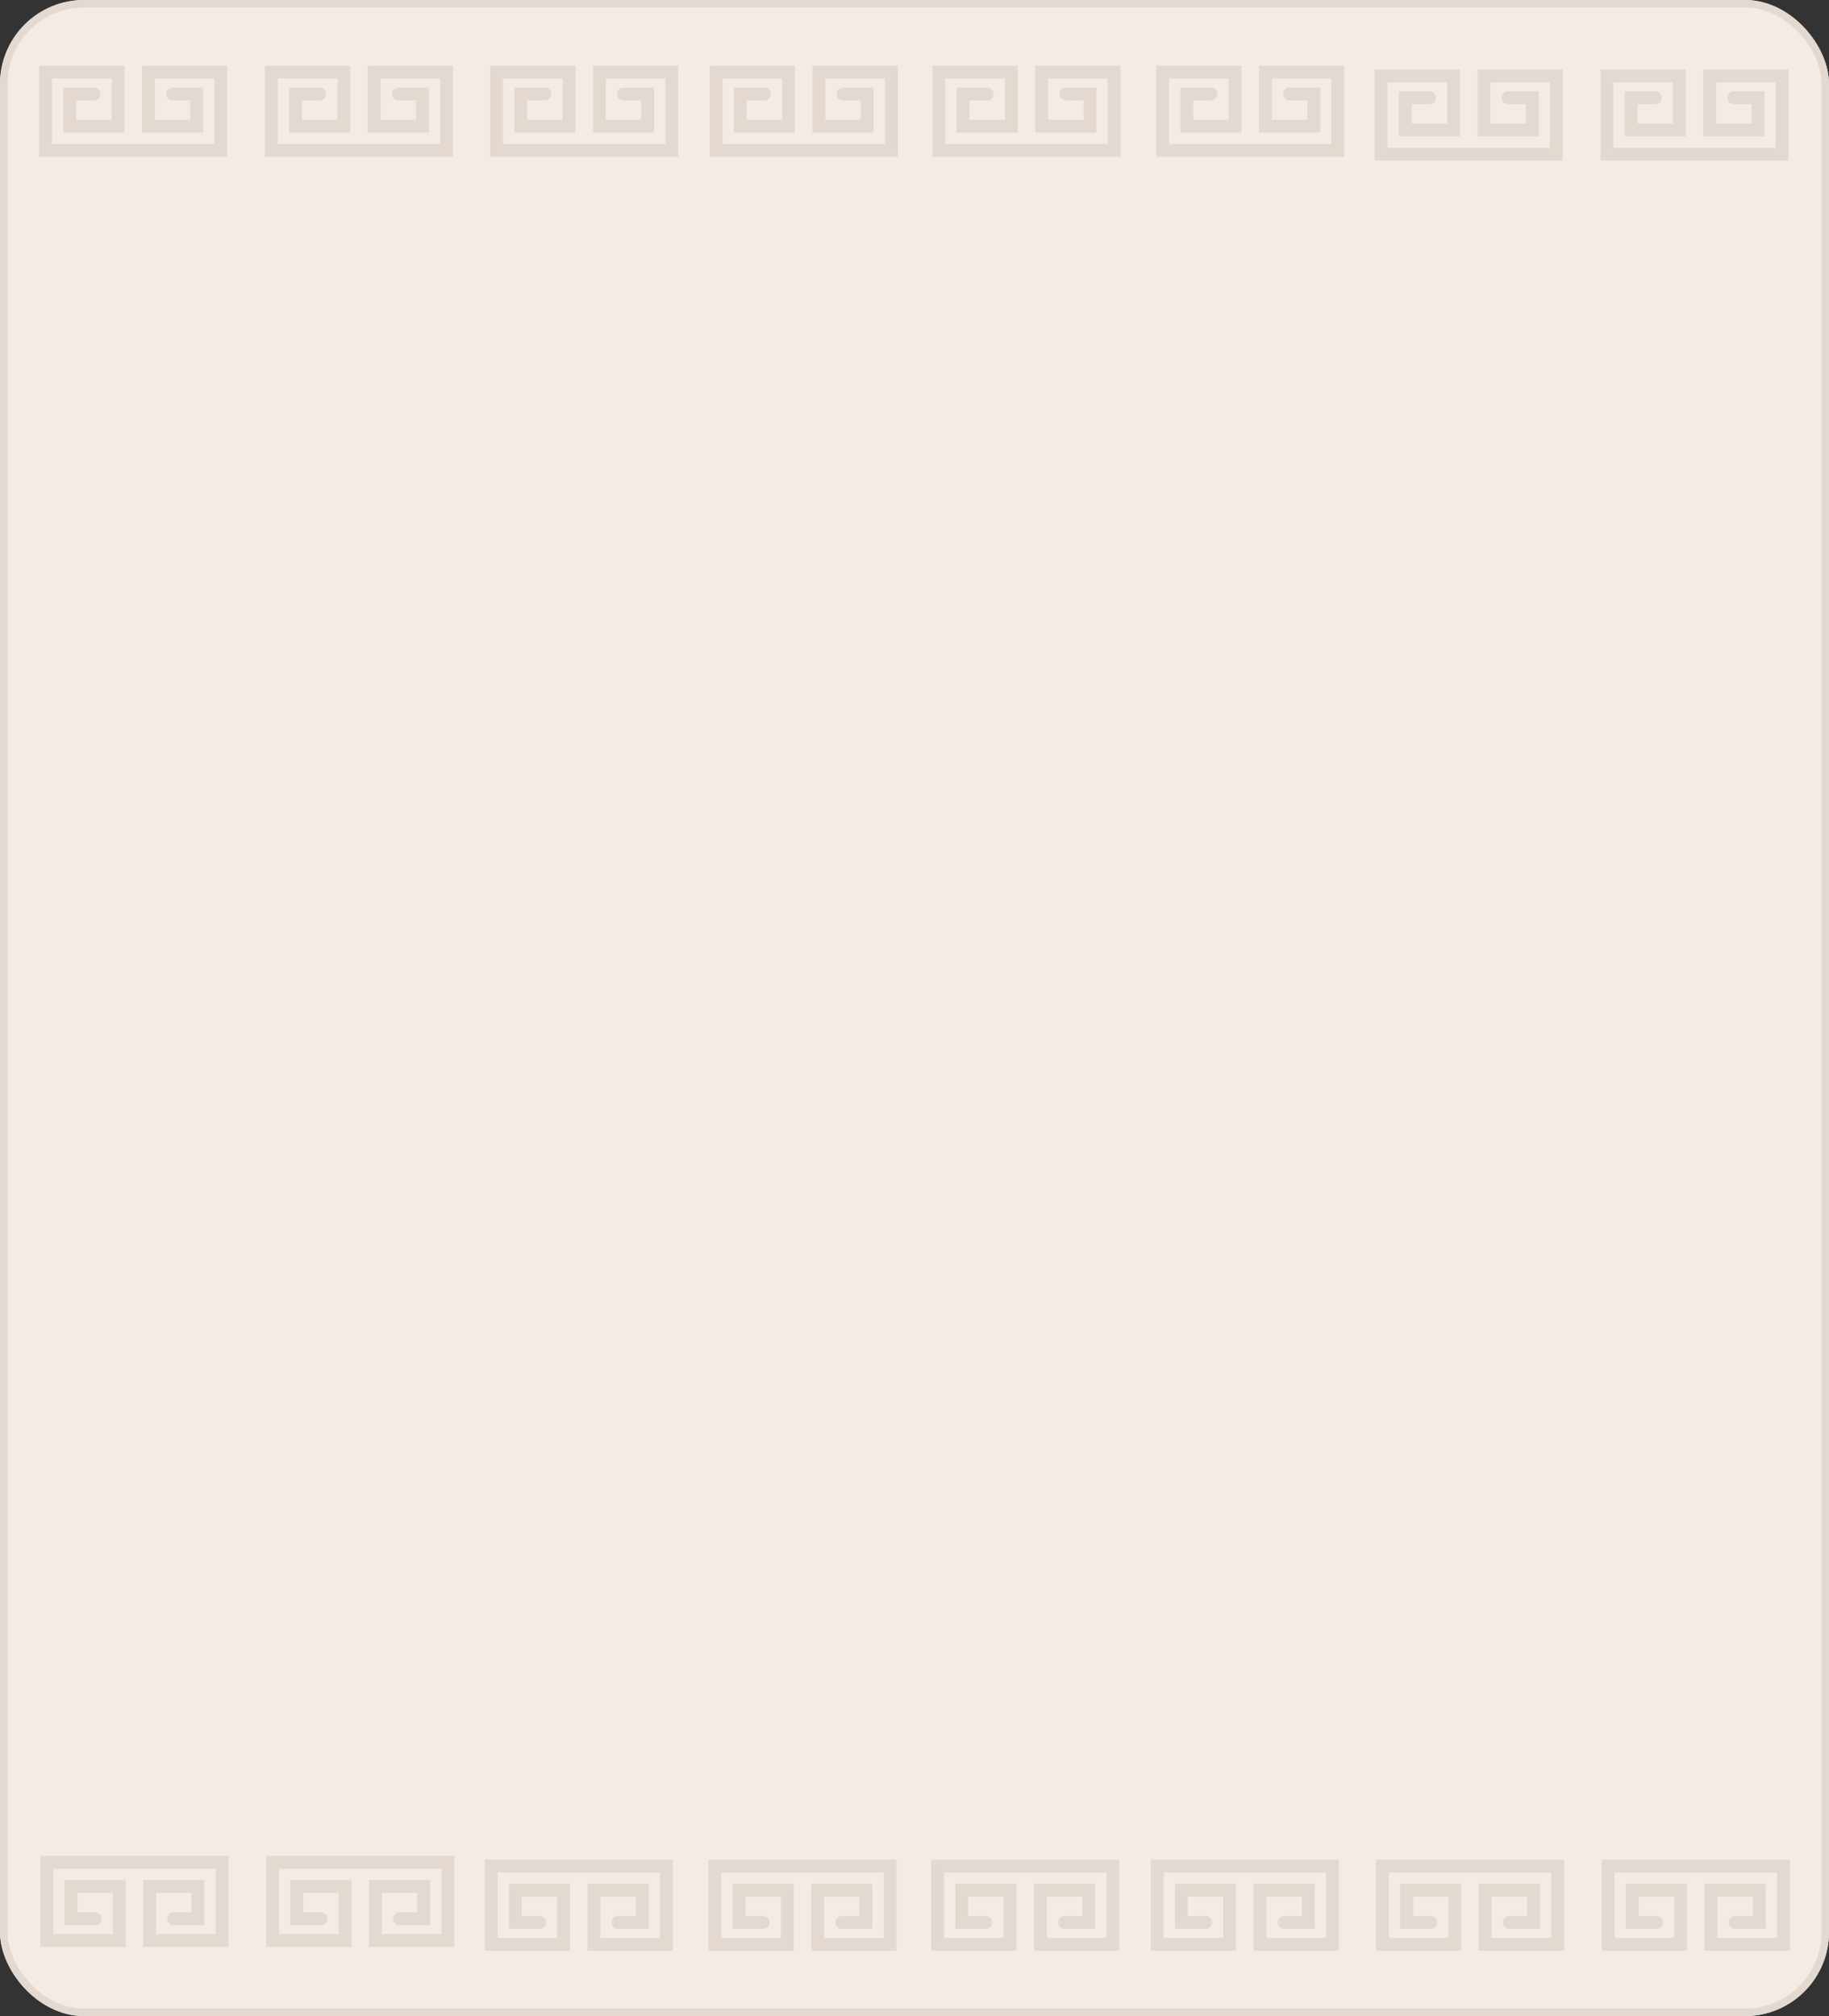 <svg xmlns="http://www.w3.org/2000/svg" width="980" height="1080" viewBox="0 0 980 1080">
  <rect x="0" y="0" width="980" height="1080" fill="#333333" stroke="none"/>
  <g id="그룹_3545" data-name="그룹 3545" transform="translate(-50 -652)">
    <g id="background" transform="translate(50 652)" fill="#f2ece4" stroke="#e3d9d1" stroke-width="4">
      <rect width="980" height="1080" rx="45" stroke="none"/>
      <rect x="2" y="2" width="976" height="1076" rx="43" fill="none"/>
    </g>
    <g id="pattern_top" transform="translate(50 672.201)">
      <rect id="사각형_2960" data-name="사각형 2960" width="980" height="80" transform="translate(0 -0.201)" fill="rgba(255,255,255,0)"/>
      <g id="그룹_3096" data-name="그룹 3096" transform="translate(21 65.809) rotate(-90)">
        <path id="패스_7188" data-name="패스 7188" d="M45.721,0V42.631H12.94V12.94H34V27.785a1.9,1.9,0,1,1-3.808,0V16.747H16.752V38.819H41.91V3.812H3.812V93.89h38.1V58.878H16.752V80.946H30.2V69.912a1.9,1.9,0,1,1,3.808,0V84.758H12.94V55.067H45.721V97.7H0V0Z" transform="translate(3.55 1.537)" fill="#e3d9d1"/>
        <path id="패스_7189" data-name="패스 7189" d="M48.8,100.772H0V0H48.8V45.705H12.94V12.94H37.077V29.322a3.441,3.441,0,1,1-6.882,0v-9.5H19.826V38.819H41.91V6.886H6.886v87H41.91V61.953H19.826V80.946H30.2v-9.5a3.441,3.441,0,1,1,6.882,0V87.832H12.94V55.067H48.8ZM3.074,97.7H45.721V58.141H16.014V84.758H34V71.449c0-.406-.734-.406-.734,0V84.02H16.752V58.878H44.984V96.964H3.812V3.812H44.984V41.893H16.752V16.752H33.27V29.322c0,.414.734.414.734,0V16.014H16.014V42.631H45.721V3.074H3.074Z" transform="translate(2.013)" fill="#e3d9d1"/>
        <path id="패스_7190" data-name="패스 7190" d="M45.721,0V42.631H12.94V12.94H34V27.785a1.9,1.9,0,1,1-3.808,0V16.752H16.752V38.819H41.91V3.812H3.812V93.89h38.1V58.878H16.752V80.946H30.2V69.912a1.9,1.9,0,1,1,3.808,0V84.758H12.94V55.067H45.721V97.7H0V0Z" transform="translate(3.55 122.507)" fill="#e3d9d1"/>
        <path id="패스_7191" data-name="패스 7191" d="M48.8,100.772H0V0H48.8V45.7H12.94V12.94H37.077V29.322a3.441,3.441,0,1,1-6.882,0v-9.5H19.826v19H41.91V6.882H6.886V93.89H41.91V61.953H19.826V80.946H30.2V71.453a3.441,3.441,0,1,1,6.882,0V87.832H12.94V55.067H48.8ZM3.074,97.7H45.721V58.141H16.014V84.758H34v-13.3c0-.414-.734-.414-.734,0V84.02H16.752V58.878H44.984V96.964H3.812V3.808H44.984V41.9H16.752V16.747H33.27V29.322c0,.41.734.41.734,0V16.014H16.014V42.627H45.721V3.074H3.074Z" transform="translate(2.013 120.97)" fill="#e3d9d1"/>
        <path id="패스_7192" data-name="패스 7192" d="M45.721,0V42.631H12.94V12.94H34V27.785a1.9,1.9,0,1,1-3.808,0V16.747H16.752V38.819H41.91V3.812H3.812V93.89h38.1V58.878H16.752V80.946H30.2V69.912a1.9,1.9,0,1,1,3.808,0V84.758H12.94V55.067H45.721V97.7H0V0Z" transform="translate(3.55 243.162)" fill="#e3d9d1"/>
        <path id="패스_7193" data-name="패스 7193" d="M48.8,100.772H0V0H48.8V45.7H12.94V12.936H37.077V29.318a3.441,3.441,0,1,1-6.882,0v-9.5H19.826v19H41.91V6.878H6.886V93.886H41.91V61.948H19.826v19H30.2v-9.5a3.441,3.441,0,1,1,6.882,0V87.828H12.94V55.067H48.8ZM3.074,97.7H45.721V58.141H16.014V84.754H34v-13.3c0-.41-.734-.41-.734,0V84.02H16.752V58.874H44.984V96.96H3.812V3.8H44.984v38.09H16.752V16.747H33.27V29.318c0,.406.734.406.734,0V16.01H16.014V42.627H45.721V3.074H3.074Z" transform="translate(2.013 241.629)" fill="#e3d9d1"/>
        <path id="패스_7194" data-name="패스 7194" d="M45.721,0V42.631H12.94V12.94H34V27.785a1.9,1.9,0,1,1-3.808,0V16.752H16.752V38.819H41.91V3.812H3.812V93.89h38.1V58.878H16.752V80.946H30.2V69.912a1.9,1.9,0,1,1,3.808,0V84.758H12.94V55.067H45.721V97.7H0V0Z" transform="translate(3.55 360.8)" fill="#e3d9d1"/>
        <path id="패스_7195" data-name="패스 7195" d="M48.8,100.772H0V0H48.8V45.7H12.94V12.94H37.077V29.322a3.441,3.441,0,1,1-6.882,0v-9.5H19.826v19H41.91V6.886H6.886v87H41.91V61.952H19.826V80.946H30.2v-9.5a3.441,3.441,0,1,1,6.882,0V87.832H12.94V55.067H48.8ZM3.074,97.7H45.721V58.141H16.014V84.758H34V71.449c0-.406-.734-.406-.734,0V84.02H16.752V58.878H44.984V96.96H3.812V3.812H44.984V41.893H16.752V16.747H33.27V29.322c0,.406.734.406.734,0V16.014H16.014V42.627H45.721V3.074H3.074Z" transform="translate(2.013 359.263)" fill="#e3d9d1"/>
        <path id="패스_7196" data-name="패스 7196" d="M45.721,0V42.631H12.94V12.94H34V27.785a1.9,1.9,0,1,1-3.808,0V16.747H16.752V38.819H41.91V3.812H3.812V93.89h38.1V58.878H16.752V80.946H30.2V69.912a1.9,1.9,0,1,1,3.808,0V84.758H12.94V55.067H45.721V97.7H0V0Z" transform="translate(3.55 480.184)" fill="#e3d9d1"/>
        <path id="패스_7197" data-name="패스 7197" d="M48.8,100.772H0V0H48.8V45.7H12.94V12.936H37.077V29.322a3.441,3.441,0,0,1-6.882,0v-9.5H19.826v19H41.91V6.882H6.886v87H41.91V61.948H19.826v19H30.2v-9.5a3.441,3.441,0,1,1,6.882,0V87.828H12.94V55.067H48.8ZM3.074,97.7H45.721V58.141H16.014V84.754H34v-13.3c0-.406-.734-.41-.734,0V84.02H16.752V58.874H44.984V96.96H3.812V3.808H44.984V41.893H16.752V16.747H33.27V29.322c0,.406.734.406.734,0V16.01H16.014V42.627H45.721V3.074H3.074Z" transform="translate(2.013 478.647)" fill="#e3d9d1"/>
        <path id="패스_7198" data-name="패스 7198" d="M45.721,0V42.631H12.94V12.94H34V27.785a1.9,1.9,0,1,1-3.808,0V16.747H16.752V38.819H41.91V3.812H3.812V93.886h38.1V58.878H16.752V80.946H30.2V69.912a1.9,1.9,0,1,1,3.808,0V84.758H12.94V55.067H45.721V97.7H0V0Z" transform="translate(3.55 600.048)" fill="#e3d9d1"/>
        <path id="패스_7199" data-name="패스 7199" d="M48.8,100.776H0V0H48.8V45.705H12.94V12.94H37.077V29.322a3.441,3.441,0,1,1-6.882,0v-9.5H19.826v19H41.91V6.886H6.886v87H41.91V61.952H19.826v19H30.2v-9.5a3.441,3.441,0,1,1,6.882,0V87.836H12.94V55.071H48.8ZM3.074,97.7H45.721V58.145H16.014V84.762H34V71.453c0-.406-.734-.41-.734,0V84.024H16.752V58.878H44.984V96.964H3.812V3.812H44.984V41.9H16.752V16.752H33.27V29.322c0,.414.734.414.734,0V16.014H16.014V42.631H45.721V3.074H3.074Z" transform="translate(2.013 598.507)" fill="#e3d9d1"/>
        <path id="패스_7200" data-name="패스 7200" d="M45.721,0V42.631H12.94V12.94H34V27.785a1.9,1.9,0,1,1-3.808,0V16.748H16.752V38.819H41.91V3.812H3.808V93.89h38.1V58.878H16.752V80.946H30.2V69.912a1.9,1.9,0,1,1,3.808,0V84.758H12.94V55.067H45.721V97.7H0V0Z" transform="translate(1.537 717.149)" fill="#e3d9d1"/>
        <path id="패스_7201" data-name="패스 7201" d="M48.8,100.776H0V0H48.8V45.705H12.944V12.94H37.077V29.322a3.441,3.441,0,1,1-6.882,0v-9.5H19.826v19H41.914V6.886H6.886v87H41.914V61.952H19.826v19H30.2v-9.5a3.441,3.441,0,1,1,6.882,0V87.836H12.944V55.071H48.8ZM3.074,97.7H45.721V58.145h-29.7V84.762H34V71.453c0-.414-.73-.414-.734,0V84.024H16.752V58.878H44.988V96.964H3.812V3.812H44.988V41.9H16.752V16.751H33.27V29.322c0,.418.738.414.734,0V16.014H16.018V42.631h29.7V3.074H3.074Z" transform="translate(0 715.612)" fill="#e3d9d1"/>
        <path id="패스_7202" data-name="패스 7202" d="M45.721,0V42.631H12.94V12.94H34V27.79a1.9,1.9,0,1,1-3.808,0V16.756H16.752V38.819H41.91V3.812H3.808V93.89h38.1V58.879H16.752V80.946H30.2V69.912a1.9,1.9,0,1,1,3.808,0V84.758H12.94V55.067H45.721V97.7H0V0Z" transform="translate(1.537 838.119)" fill="#e3d9d1"/>
        <path id="패스_7203" data-name="패스 7203" d="M48.8,100.772H0V0H48.8V45.709H12.944V12.94H37.077V29.322a3.441,3.441,0,1,1-6.882,0v-9.5H19.826v19H41.914V6.886H6.886v87H41.914V61.953H19.826V80.946H30.2V71.453a3.441,3.441,0,1,1,6.882,0V87.832H12.944V55.071H48.8ZM3.074,97.7H45.721V58.145h-29.7V84.758H34v-13.3c0-.414-.73-.414-.734,0V84.02H16.752V58.879H44.988V96.964H3.812V3.812H44.988V41.9H16.752V16.752H33.27V29.322c0,.414.738.418.734,0V16.014H16.018V42.635h29.7V3.074H3.074Z" transform="translate(0 836.582)" fill="#e3d9d1"/>
      </g>
    </g>
    <g id="pattern_bottom" transform="translate(1030 1712) rotate(180)">
      <rect id="사각형_2960-2" data-name="사각형 2960" width="980" height="80" fill="rgba(255,255,255,0)"/>
      <g id="그룹_3096-2" data-name="그룹 3096" transform="translate(21 65.809) rotate(-90)">
        <path id="패스_7188-2" data-name="패스 7188" d="M45.721,0V42.631H12.94V12.94H34V27.785a1.9,1.9,0,1,1-3.808,0V16.747H16.752V38.819H41.91V3.812H3.812V93.89h38.1V58.878H16.752V80.946H30.2V69.912a1.9,1.9,0,1,1,3.808,0V84.758H12.94V55.067H45.721V97.7H0V0Z" transform="translate(3.55 1.537)" fill="#e3d9d1"/>
        <path id="패스_7189-2" data-name="패스 7189" d="M48.8,100.772H0V0H48.8V45.705H12.94V12.94H37.077V29.322a3.441,3.441,0,1,1-6.882,0v-9.5H19.826V38.819H41.91V6.886H6.886v87H41.91V61.953H19.826V80.946H30.2v-9.5a3.441,3.441,0,1,1,6.882,0V87.832H12.94V55.067H48.8ZM3.074,97.7H45.721V58.141H16.014V84.758H34V71.449c0-.406-.734-.406-.734,0V84.02H16.752V58.878H44.984V96.964H3.812V3.812H44.984V41.893H16.752V16.752H33.27V29.322c0,.414.734.414.734,0V16.014H16.014V42.631H45.721V3.074H3.074Z" transform="translate(2.013)" fill="#e3d9d1"/>
        <path id="패스_7190-2" data-name="패스 7190" d="M45.721,0V42.631H12.94V12.94H34V27.785a1.9,1.9,0,1,1-3.808,0V16.752H16.752V38.819H41.91V3.812H3.812V93.89h38.1V58.878H16.752V80.946H30.2V69.912a1.9,1.9,0,1,1,3.808,0V84.758H12.94V55.067H45.721V97.7H0V0Z" transform="translate(3.55 122.507)" fill="#e3d9d1"/>
        <path id="패스_7191-2" data-name="패스 7191" d="M48.8,100.772H0V0H48.8V45.7H12.94V12.94H37.077V29.322a3.441,3.441,0,1,1-6.882,0v-9.5H19.826v19H41.91V6.882H6.886V93.89H41.91V61.953H19.826V80.946H30.2V71.453a3.441,3.441,0,1,1,6.882,0V87.832H12.94V55.067H48.8ZM3.074,97.7H45.721V58.141H16.014V84.758H34v-13.3c0-.414-.734-.414-.734,0V84.02H16.752V58.878H44.984V96.964H3.812V3.808H44.984V41.9H16.752V16.747H33.27V29.322c0,.41.734.41.734,0V16.014H16.014V42.627H45.721V3.074H3.074Z" transform="translate(2.013 120.97)" fill="#e3d9d1"/>
        <path id="패스_7192-2" data-name="패스 7192" d="M45.721,0V42.631H12.94V12.94H34V27.785a1.9,1.9,0,1,1-3.808,0V16.747H16.752V38.819H41.91V3.812H3.812V93.89h38.1V58.878H16.752V80.946H30.2V69.912a1.9,1.9,0,1,1,3.808,0V84.758H12.94V55.067H45.721V97.7H0V0Z" transform="translate(3.55 243.162)" fill="#e3d9d1"/>
        <path id="패스_7193-2" data-name="패스 7193" d="M48.8,100.772H0V0H48.8V45.7H12.94V12.936H37.077V29.318a3.441,3.441,0,1,1-6.882,0v-9.5H19.826v19H41.91V6.878H6.886V93.886H41.91V61.948H19.826v19H30.2v-9.5a3.441,3.441,0,1,1,6.882,0V87.828H12.94V55.067H48.8ZM3.074,97.7H45.721V58.141H16.014V84.754H34v-13.3c0-.41-.734-.41-.734,0V84.02H16.752V58.874H44.984V96.96H3.812V3.8H44.984v38.09H16.752V16.747H33.27V29.318c0,.406.734.406.734,0V16.01H16.014V42.627H45.721V3.074H3.074Z" transform="translate(2.013 241.629)" fill="#e3d9d1"/>
        <path id="패스_7194-2" data-name="패스 7194" d="M45.721,0V42.631H12.94V12.94H34V27.785a1.9,1.9,0,1,1-3.808,0V16.752H16.752V38.819H41.91V3.812H3.812V93.89h38.1V58.878H16.752V80.946H30.2V69.912a1.9,1.9,0,1,1,3.808,0V84.758H12.94V55.067H45.721V97.7H0V0Z" transform="translate(3.55 360.8)" fill="#e3d9d1"/>
        <path id="패스_7195-2" data-name="패스 7195" d="M48.8,100.772H0V0H48.8V45.7H12.94V12.94H37.077V29.322a3.441,3.441,0,1,1-6.882,0v-9.5H19.826v19H41.91V6.886H6.886v87H41.91V61.952H19.826V80.946H30.2v-9.5a3.441,3.441,0,1,1,6.882,0V87.832H12.94V55.067H48.8ZM3.074,97.7H45.721V58.141H16.014V84.758H34V71.449c0-.406-.734-.406-.734,0V84.02H16.752V58.878H44.984V96.96H3.812V3.812H44.984V41.893H16.752V16.747H33.27V29.322c0,.406.734.406.734,0V16.014H16.014V42.627H45.721V3.074H3.074Z" transform="translate(2.013 359.263)" fill="#e3d9d1"/>
        <path id="패스_7196-2" data-name="패스 7196" d="M45.721,0V42.631H12.94V12.94H34V27.785a1.9,1.9,0,1,1-3.808,0V16.747H16.752V38.819H41.91V3.812H3.812V93.89h38.1V58.878H16.752V80.946H30.2V69.912a1.9,1.9,0,1,1,3.808,0V84.758H12.94V55.067H45.721V97.7H0V0Z" transform="translate(3.55 480.184)" fill="#e3d9d1"/>
        <path id="패스_7197-2" data-name="패스 7197" d="M48.8,100.772H0V0H48.8V45.7H12.94V12.936H37.077V29.322a3.441,3.441,0,0,1-6.882,0v-9.5H19.826v19H41.91V6.882H6.886v87H41.91V61.948H19.826v19H30.2v-9.5a3.441,3.441,0,1,1,6.882,0V87.828H12.94V55.067H48.8ZM3.074,97.7H45.721V58.141H16.014V84.754H34v-13.3c0-.406-.734-.41-.734,0V84.02H16.752V58.874H44.984V96.96H3.812V3.808H44.984V41.893H16.752V16.747H33.27V29.322c0,.406.734.406.734,0V16.01H16.014V42.627H45.721V3.074H3.074Z" transform="translate(2.013 478.647)" fill="#e3d9d1"/>
        <path id="패스_7198-2" data-name="패스 7198" d="M45.721,0V42.631H12.94V12.94H34V27.785a1.9,1.9,0,1,1-3.808,0V16.747H16.752V38.819H41.91V3.812H3.812V93.886h38.1V58.878H16.752V80.946H30.2V69.912a1.9,1.9,0,1,1,3.808,0V84.758H12.94V55.067H45.721V97.7H0V0Z" transform="translate(3.55 600.048)" fill="#e3d9d1"/>
        <path id="패스_7199-2" data-name="패스 7199" d="M48.8,100.776H0V0H48.8V45.705H12.94V12.94H37.077V29.322a3.441,3.441,0,1,1-6.882,0v-9.5H19.826v19H41.91V6.886H6.886v87H41.91V61.952H19.826v19H30.2v-9.5a3.441,3.441,0,1,1,6.882,0V87.836H12.94V55.071H48.8ZM3.074,97.7H45.721V58.145H16.014V84.762H34V71.453c0-.406-.734-.41-.734,0V84.024H16.752V58.878H44.984V96.964H3.812V3.812H44.984V41.9H16.752V16.752H33.27V29.322c0,.414.734.414.734,0V16.014H16.014V42.631H45.721V3.074H3.074Z" transform="translate(2.013 598.507)" fill="#e3d9d1"/>
        <path id="패스_7200-2" data-name="패스 7200" d="M45.721,0V42.631H12.94V12.94H34V27.785a1.9,1.9,0,1,1-3.808,0V16.748H16.752V38.819H41.91V3.812H3.808V93.89h38.1V58.878H16.752V80.946H30.2V69.912a1.9,1.9,0,1,1,3.808,0V84.758H12.94V55.067H45.721V97.7H0V0Z" transform="translate(1.537 717.149)" fill="#e3d9d1"/>
        <path id="패스_7201-2" data-name="패스 7201" d="M48.8,100.776H0V0H48.8V45.705H12.944V12.94H37.077V29.322a3.441,3.441,0,1,1-6.882,0v-9.5H19.826v19H41.914V6.886H6.886v87H41.914V61.952H19.826v19H30.2v-9.5a3.441,3.441,0,1,1,6.882,0V87.836H12.944V55.071H48.8ZM3.074,97.7H45.721V58.145h-29.7V84.762H34V71.453c0-.414-.73-.414-.734,0V84.024H16.752V58.878H44.988V96.964H3.812V3.812H44.988V41.9H16.752V16.751H33.27V29.322c0,.418.738.414.734,0V16.014H16.018V42.631h29.7V3.074H3.074Z" transform="translate(0 715.612)" fill="#e3d9d1"/>
        <path id="패스_7202-2" data-name="패스 7202" d="M45.721,0V42.631H12.94V12.94H34V27.79a1.9,1.9,0,1,1-3.808,0V16.756H16.752V38.819H41.91V3.812H3.808V93.89h38.1V58.879H16.752V80.946H30.2V69.912a1.9,1.9,0,1,1,3.808,0V84.758H12.94V55.067H45.721V97.7H0V0Z" transform="translate(1.537 838.119)" fill="#e3d9d1"/>
        <path id="패스_7203-2" data-name="패스 7203" d="M48.8,100.772H0V0H48.8V45.709H12.944V12.94H37.077V29.322a3.441,3.441,0,1,1-6.882,0v-9.5H19.826v19H41.914V6.886H6.886v87H41.914V61.953H19.826V80.946H30.2V71.453a3.441,3.441,0,1,1,6.882,0V87.832H12.944V55.071H48.8ZM3.074,97.7H45.721V58.145h-29.7V84.758H34v-13.3c0-.414-.73-.414-.734,0V84.02H16.752V58.879H44.988V96.964H3.812V3.812H44.988V41.9H16.752V16.752H33.27V29.322c0,.414.738.418.734,0V16.014H16.018V42.635h29.7V3.074H3.074Z" transform="translate(0 836.582)" fill="#e3d9d1"/>
      </g>
    </g>
  </g>
</svg>
